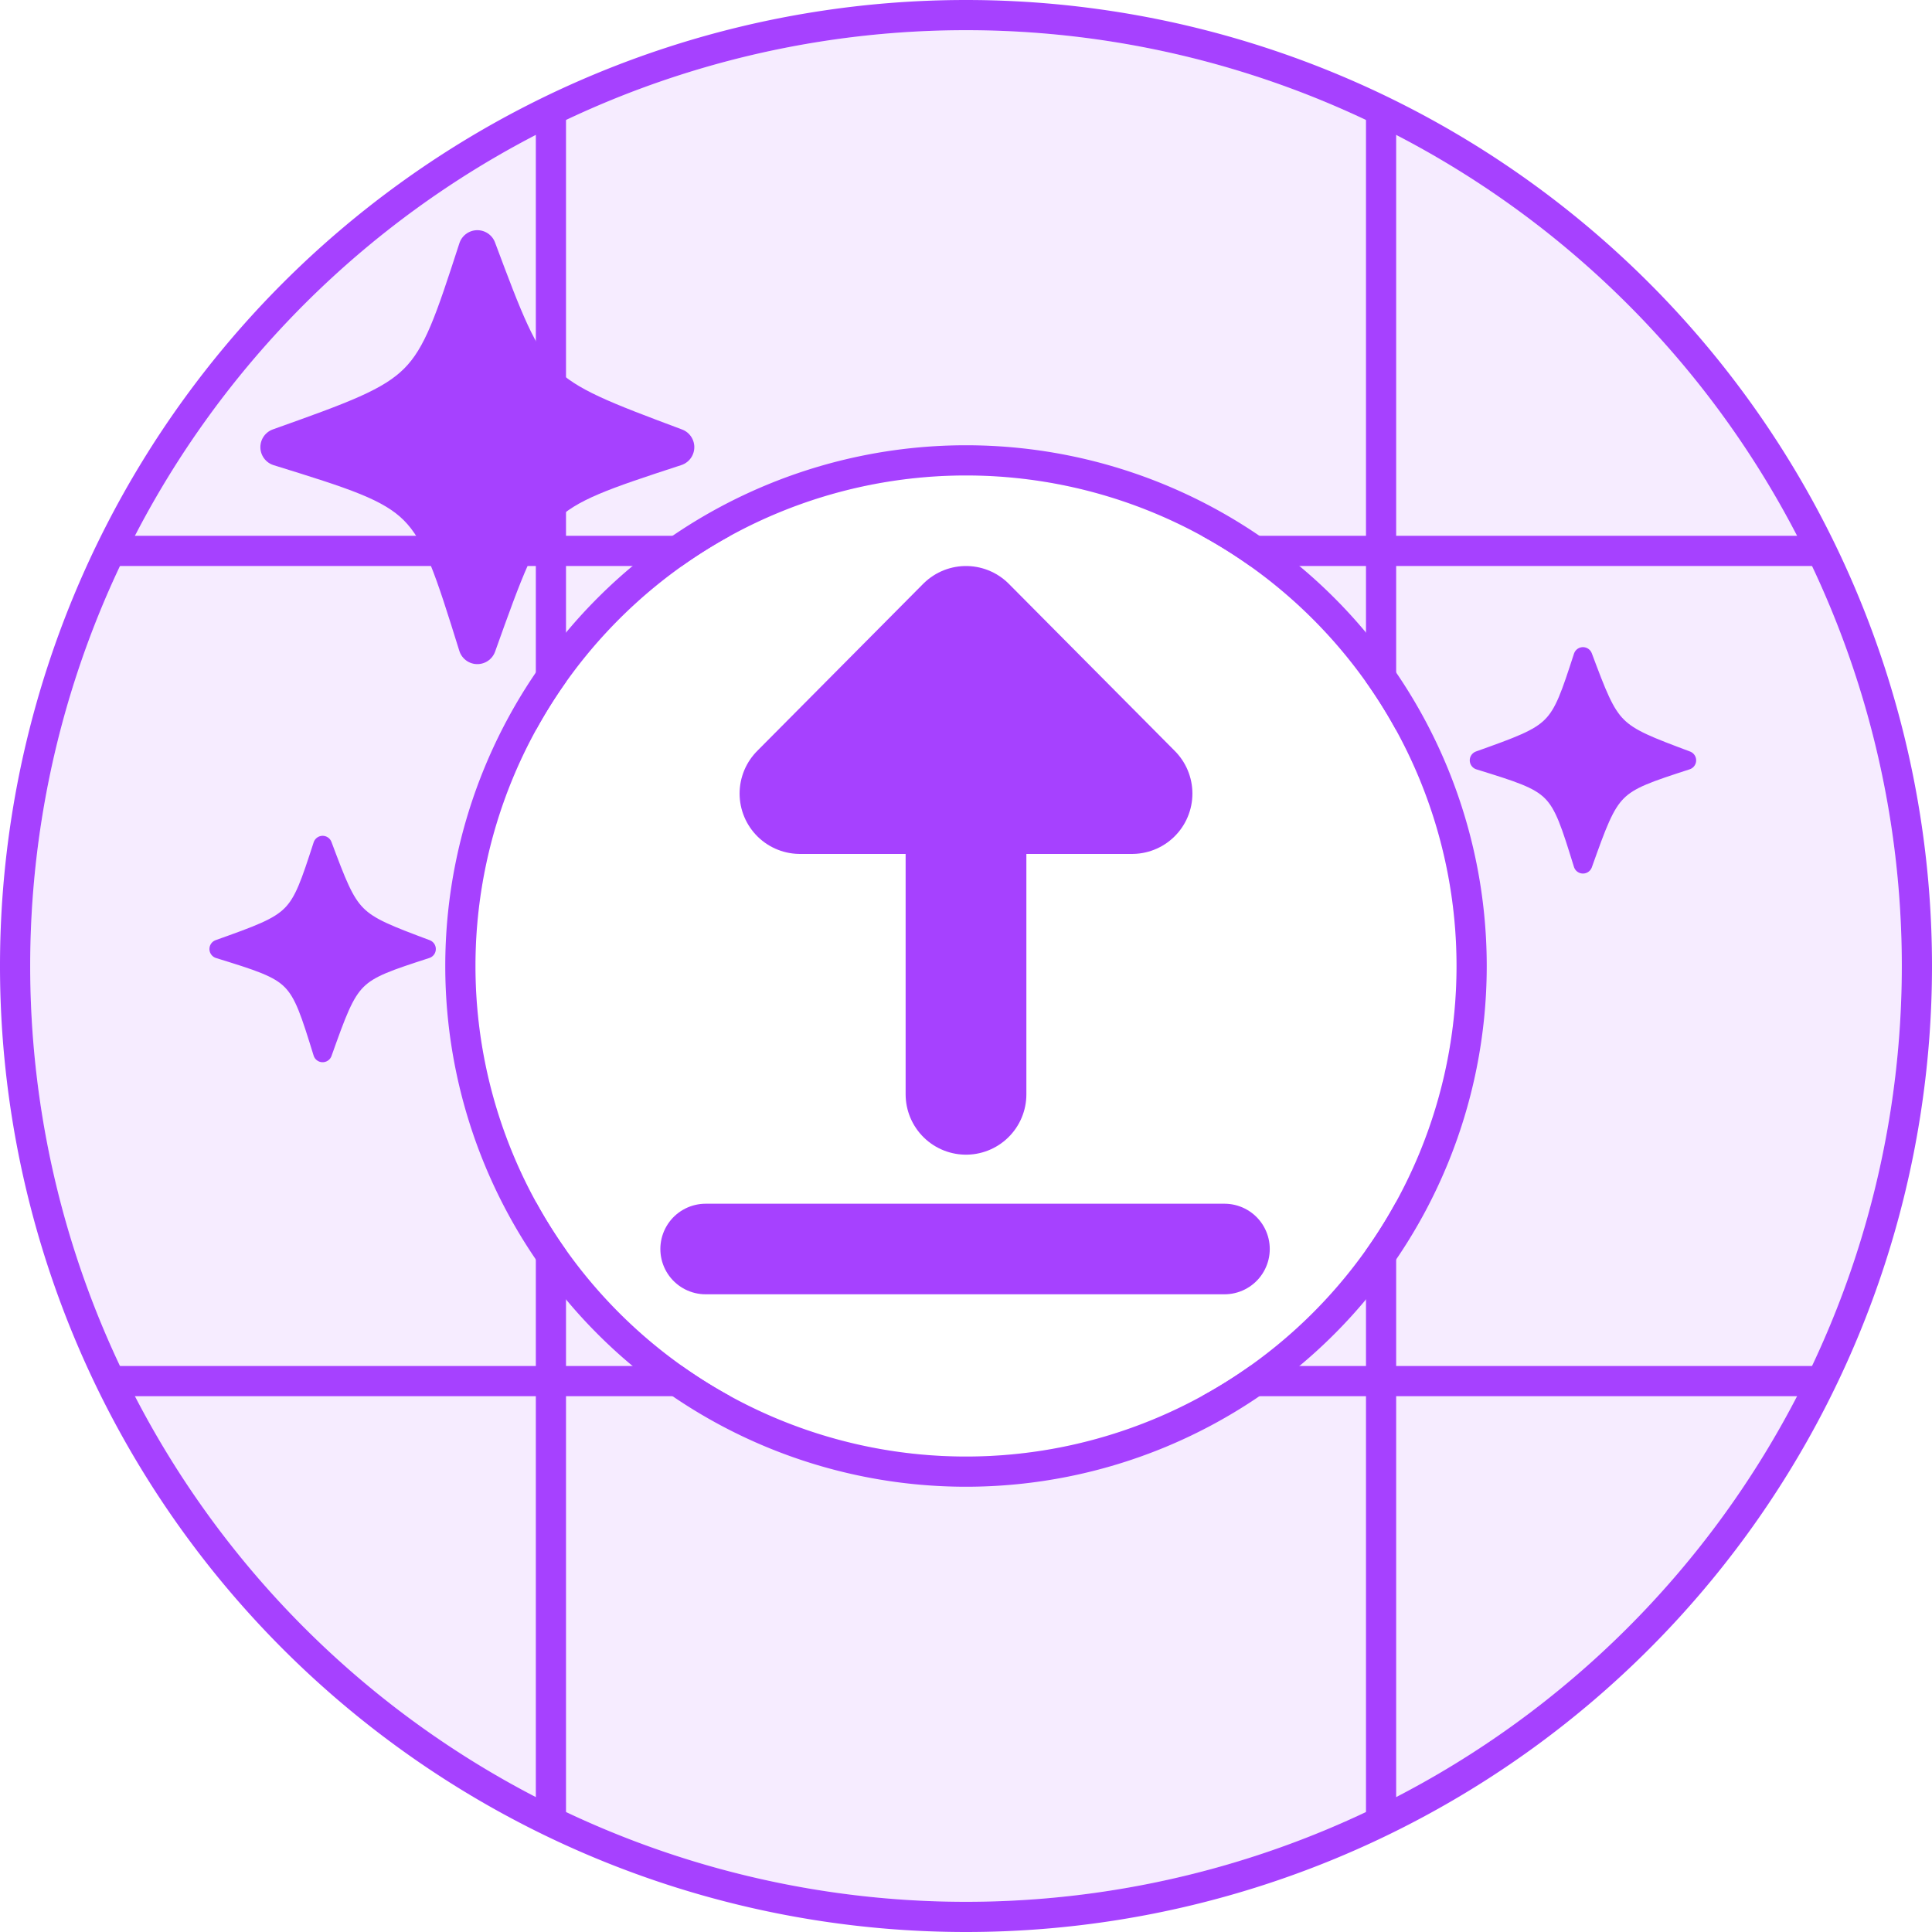<svg xmlns="http://www.w3.org/2000/svg" width="512" height="512" fill="none"><path fill="#A641FF" d="M256 0a256 256 0 1 1 0 512 256 256 0 0 1 0-512Zm0 8a248 248 0 1 0 0 496 248 248 0 0 0 0-496Z"/><path fill="#A641FF" d="M256 118a138 138 0 1 1 0 276 138 138 0 0 1 0-276Zm0 8a130 130 0 1 0 0 260 130 130 0 0 0 0-260Z"/><path fill="#A641FF" fill-opacity=".1" d="M256 8a248 248 0 1 1 0 496 248 248 0 0 1 0-496Zm0 118a130 130 0 1 0 0 260 130 130 0 0 0 0-260Z"/><path fill="#A641FF" d="M142 318.5c2.4 4.4 5.1 8.7 8 12.8V362h30.7c4.1 2.9 8.4 5.6 12.8 8H150v112h-8V370H29v-8h113v-43.5ZM370 362h113v8H370v112h-8V370h-43.5c4.4-2.4 8.7-5.1 12.8-8H362v-30.7c2.9-4.1 5.6-8.4 8-12.8V362ZM150 142h43.5c-4.4 2.4-8.7 5.1-12.8 8H150v30.7a130 130 0 0 0-8 12.8V150H29v-8h113V30h8v112Zm220 0h113v8H370v43.5a130 130 0 0 0-8-12.8V150h-30.7c-4.1-2.9-8.4-5.6-12.8-8H362V30h8v112ZM256 166v44.3h44L256 166ZM256 166l-44 44.3h44V166Z"/><path stroke="#A641FF" stroke-linecap="round" stroke-linejoin="round" stroke-width="32" d="M256 290v-79.7m0-44.3-44 44.3h44m0-44.3 44 44.3h-44m0-44.3v44.3"/><path stroke="#A641FF" stroke-linecap="round" stroke-width="24" d="M324.5 331H187"/><path fill="#A641FF" stroke="#A641FF" stroke-linecap="round" stroke-linejoin="round" stroke-width="5" d="M447 201.5c-20-7.5-20-7.5-27.5-27.5-6.5 20-6.5 20-27.5 27.5 21 6.5 21 6.5 27.5 27.5 7.5-21 7.5-21 27.5-27.5Z"/><path fill="#A641FF" stroke="#A641FF" stroke-linecap="round" stroke-linejoin="round" stroke-width="10" d="M179 118.5c-38.2-14.3-38.2-14.3-52.5-52.5-12.4 38.2-12.4 38.2-52.5 52.5 40 12.4 40 12.4 52.5 52.5 14.3-40 14.3-40 52.5-52.5Z"/><path fill="#A641FF" stroke="#A641FF" stroke-linecap="round" stroke-linejoin="round" stroke-width="5" d="M113 251.5C93 244 93 244 85.5 224 79 244 79 244 58 251.5 79 258 79 258 85.5 279c7.5-21 7.5-21 27.5-27.5Z"/></svg>